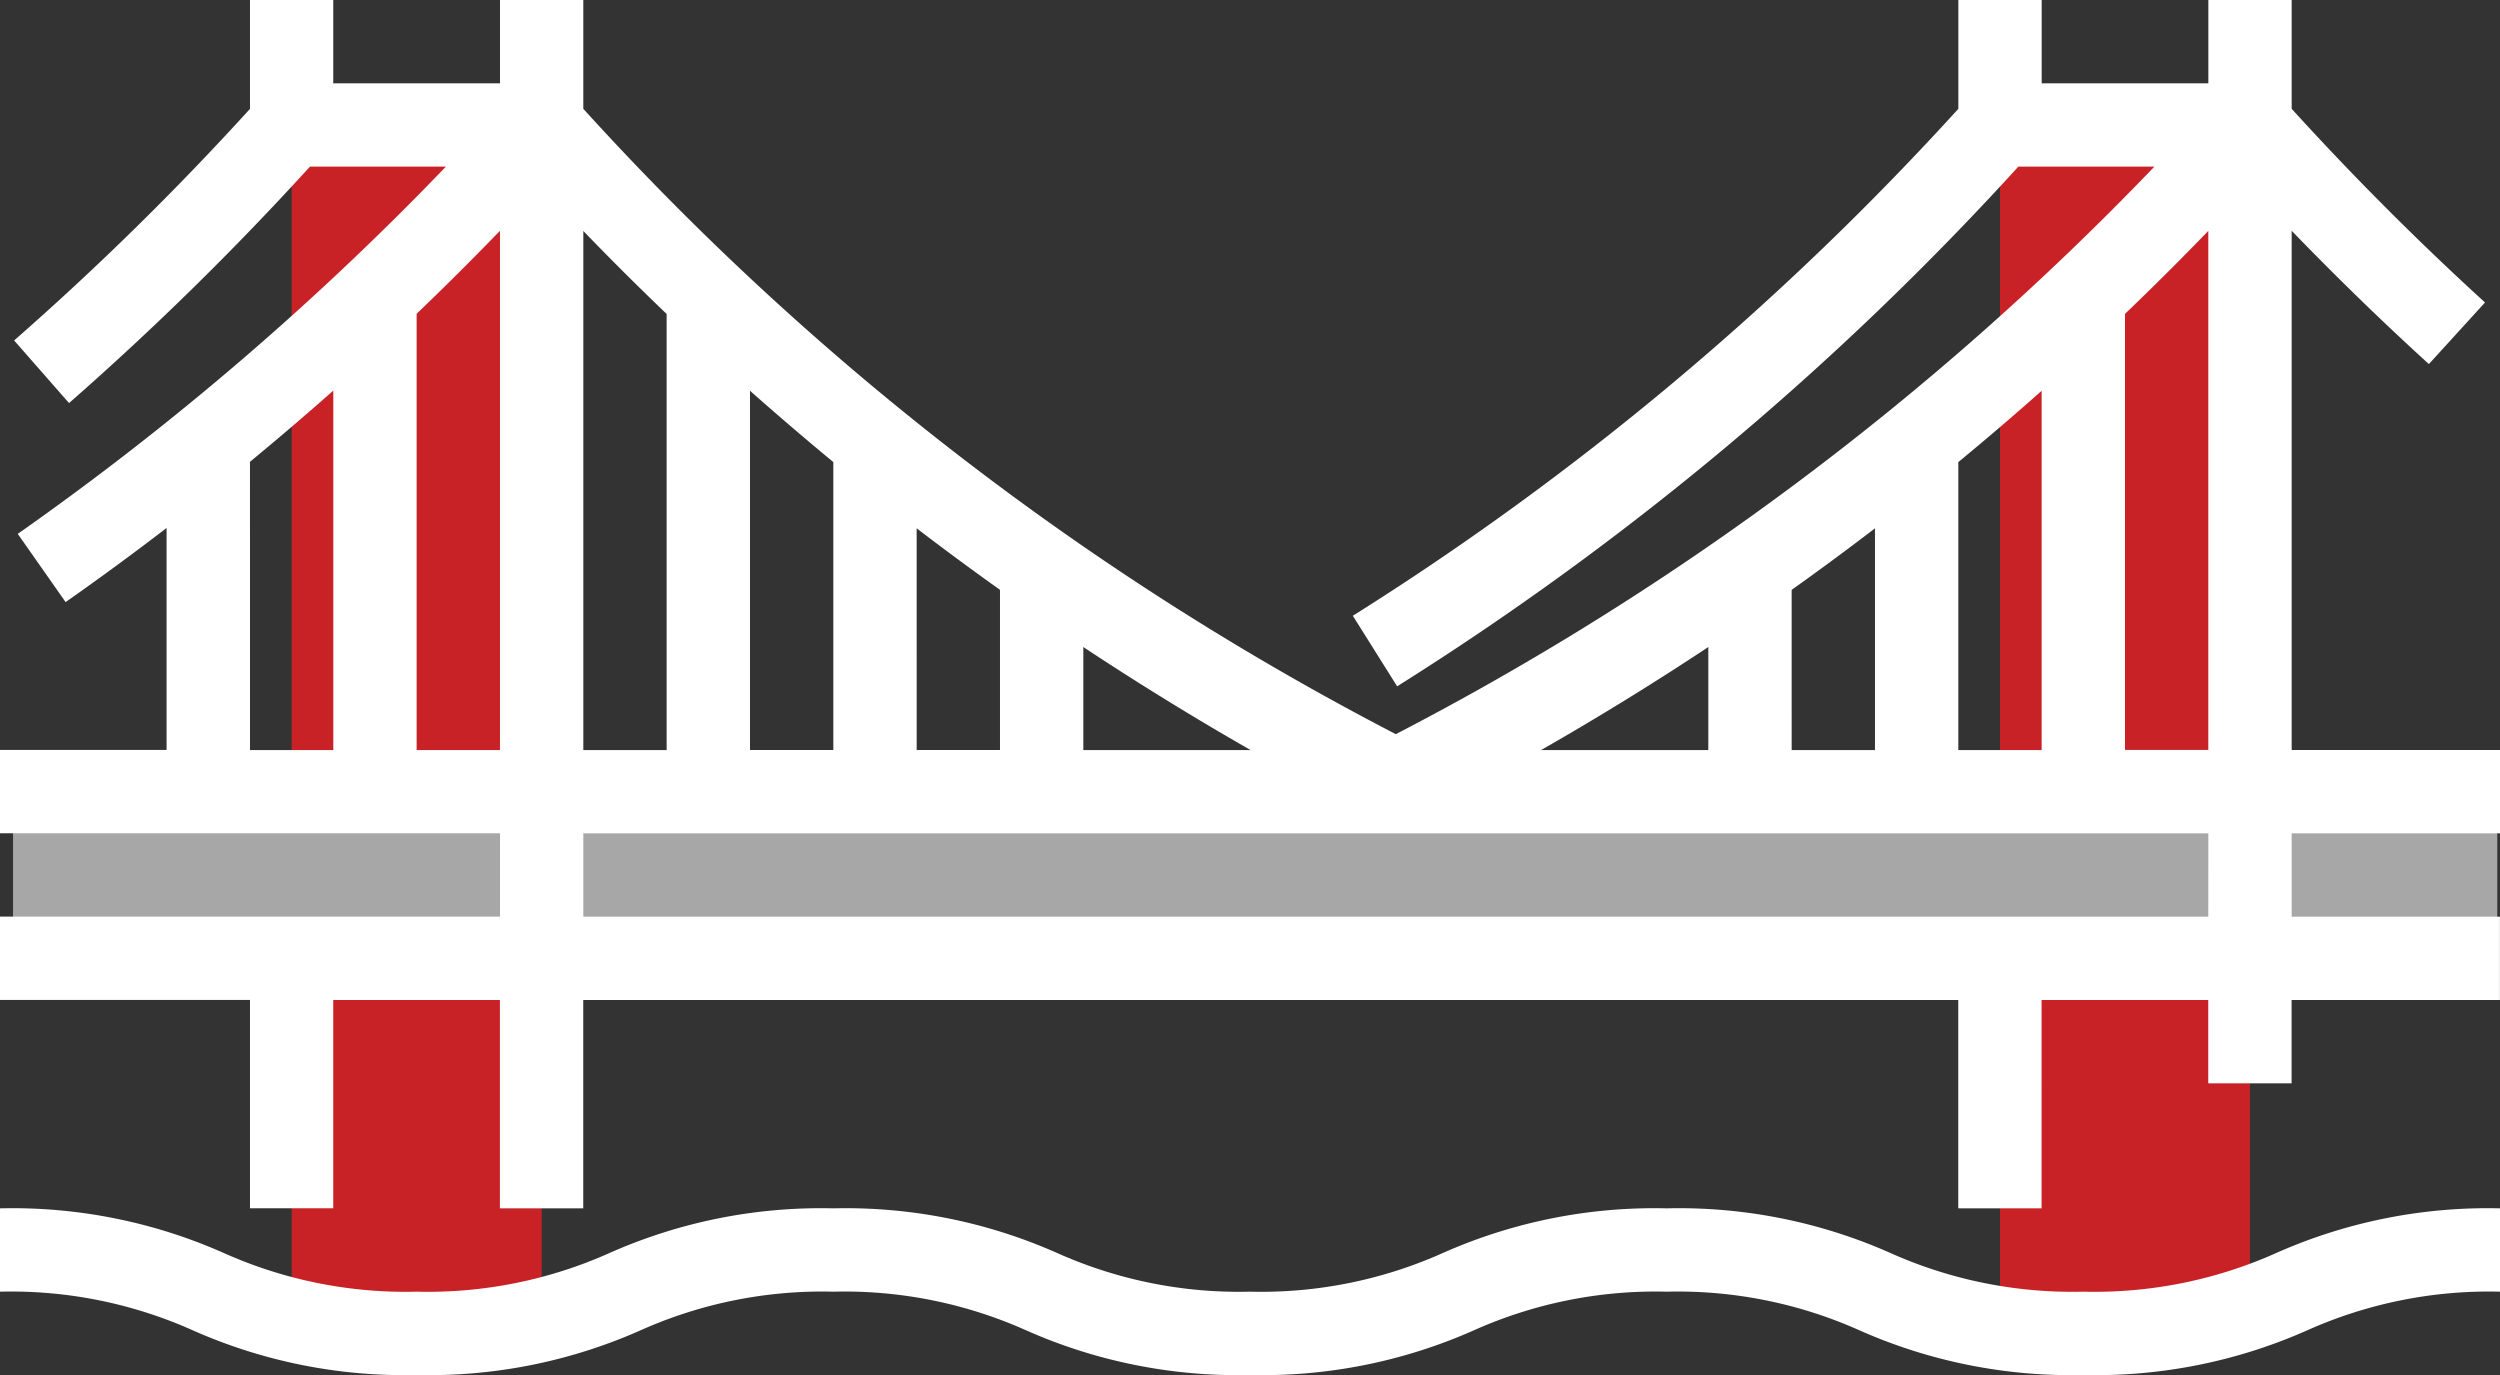 <svg xmlns="http://www.w3.org/2000/svg" width="123.781" height="68.08" viewBox="0 0 123.781 68.08"><rect x="0" y="0" width="123.781" height="68.08" fill="#333333" stroke="none"/><defs><style>.a{fill:#c82226;}.b{fill:#a7a7a7;}.c{fill:#fff;}</style></defs><path class="a" d="M84.378,152v59.168a29.341,29.341,0,0,1-12.378,0V152Z" transform="translate(-57.559 -145.811)"/><path class="a" d="M412.378,152v58.554a23.567,23.567,0,0,1-8.252,1.274,29.238,29.238,0,0,1-4.126-.266V152Z" transform="translate(-300.975 -145.811)"/><rect class="b" width="123" height="8" transform="translate(0.646 38.11)"/><path class="c" d="M119.15,364.126a22.026,22.026,0,0,1-9.55-1.915A25.811,25.811,0,0,0,98.519,360a25.81,25.81,0,0,0-11.081,2.211,22.023,22.023,0,0,1-9.549,1.915,22.02,22.02,0,0,1-9.548-1.915A25.814,25.814,0,0,0,57.259,360a25.81,25.81,0,0,0-11.081,2.211,22.021,22.021,0,0,1-9.549,1.915,22.02,22.02,0,0,1-9.549-1.915A25.81,25.81,0,0,0,16,360v4.126a22.022,22.022,0,0,1,9.549,1.915,25.809,25.809,0,0,0,11.081,2.211,25.81,25.81,0,0,0,11.081-2.211,22.021,22.021,0,0,1,9.549-1.915,22.022,22.022,0,0,1,9.549,1.915,25.808,25.808,0,0,0,11.081,2.211,25.81,25.81,0,0,0,11.081-2.211,22.022,22.022,0,0,1,9.549-1.915,22.026,22.026,0,0,1,9.55,1.915,25.812,25.812,0,0,0,11.082,2.211,25.812,25.812,0,0,0,11.081-2.211,22.024,22.024,0,0,1,9.55-1.915V360a25.813,25.813,0,0,0-11.082,2.211A22.023,22.023,0,0,1,119.15,364.126Z" transform="translate(-16 -300.172)"/><path class="c" d="M139.781,169.26v-4.126H129.466V139.426c2.2,2.275,4.469,4.485,6.794,6.6l2.779-3.05c-3.326-3.031-6.543-6.256-9.573-9.588V128H125.34v4.126h-8.252V128h-4.126v5.388a144.069,144.069,0,0,1-29.98,25.1l2.194,3.494a148.185,148.185,0,0,0,30.757-25.732h6.736a143.361,143.361,0,0,1-37.559,28.1,143.43,143.43,0,0,1-40.229-30.963V128H40.756v4.126H32.5V128H28.378v5.39A144.658,144.658,0,0,1,16.7,144.857l2.719,3.1a148.806,148.806,0,0,0,11.929-11.709h6.731a144.311,144.311,0,0,1-21.2,18.185l2.369,3.378q2.54-1.782,5-3.67v10.989H16v4.126H40.756v4.126H16v4.126H28.378v10.315H32.5V177.513h8.252v10.315h4.126V177.513h68.08v10.315h4.126V177.513h8.252v4.126h4.126v-4.126h10.315v-4.126H129.466V169.26Zm-86.647-4.126V147.347q2.032,1.8,4.126,3.531v14.256Zm8.252-10.977q2.036,1.559,4.126,3.047v7.93H61.387Zm8.252,5.879q4.048,2.679,8.28,5.1h-8.28Zm22.665,5.1q4.231-2.417,8.28-5.1v5.1Zm12.406-7.93q2.09-1.488,4.126-3.047v10.977H104.71Zm8.252-6.326q2.094-1.726,4.126-3.531v17.787h-4.126Zm8.252-7.338q2.1-2.012,4.126-4.11v25.7h-4.126Zm-72.206,0v21.594H44.882v-25.7q2.025,2.1,4.126,4.11Zm-20.63,7.322q2.094-1.726,4.126-3.525v17.8H28.378Zm8.252,14.272v-21.6q2.1-2.014,4.126-4.109v25.711Zm88.71,8.252H44.882V169.26H125.34Z" transform="translate(-16 -128)"/></svg>